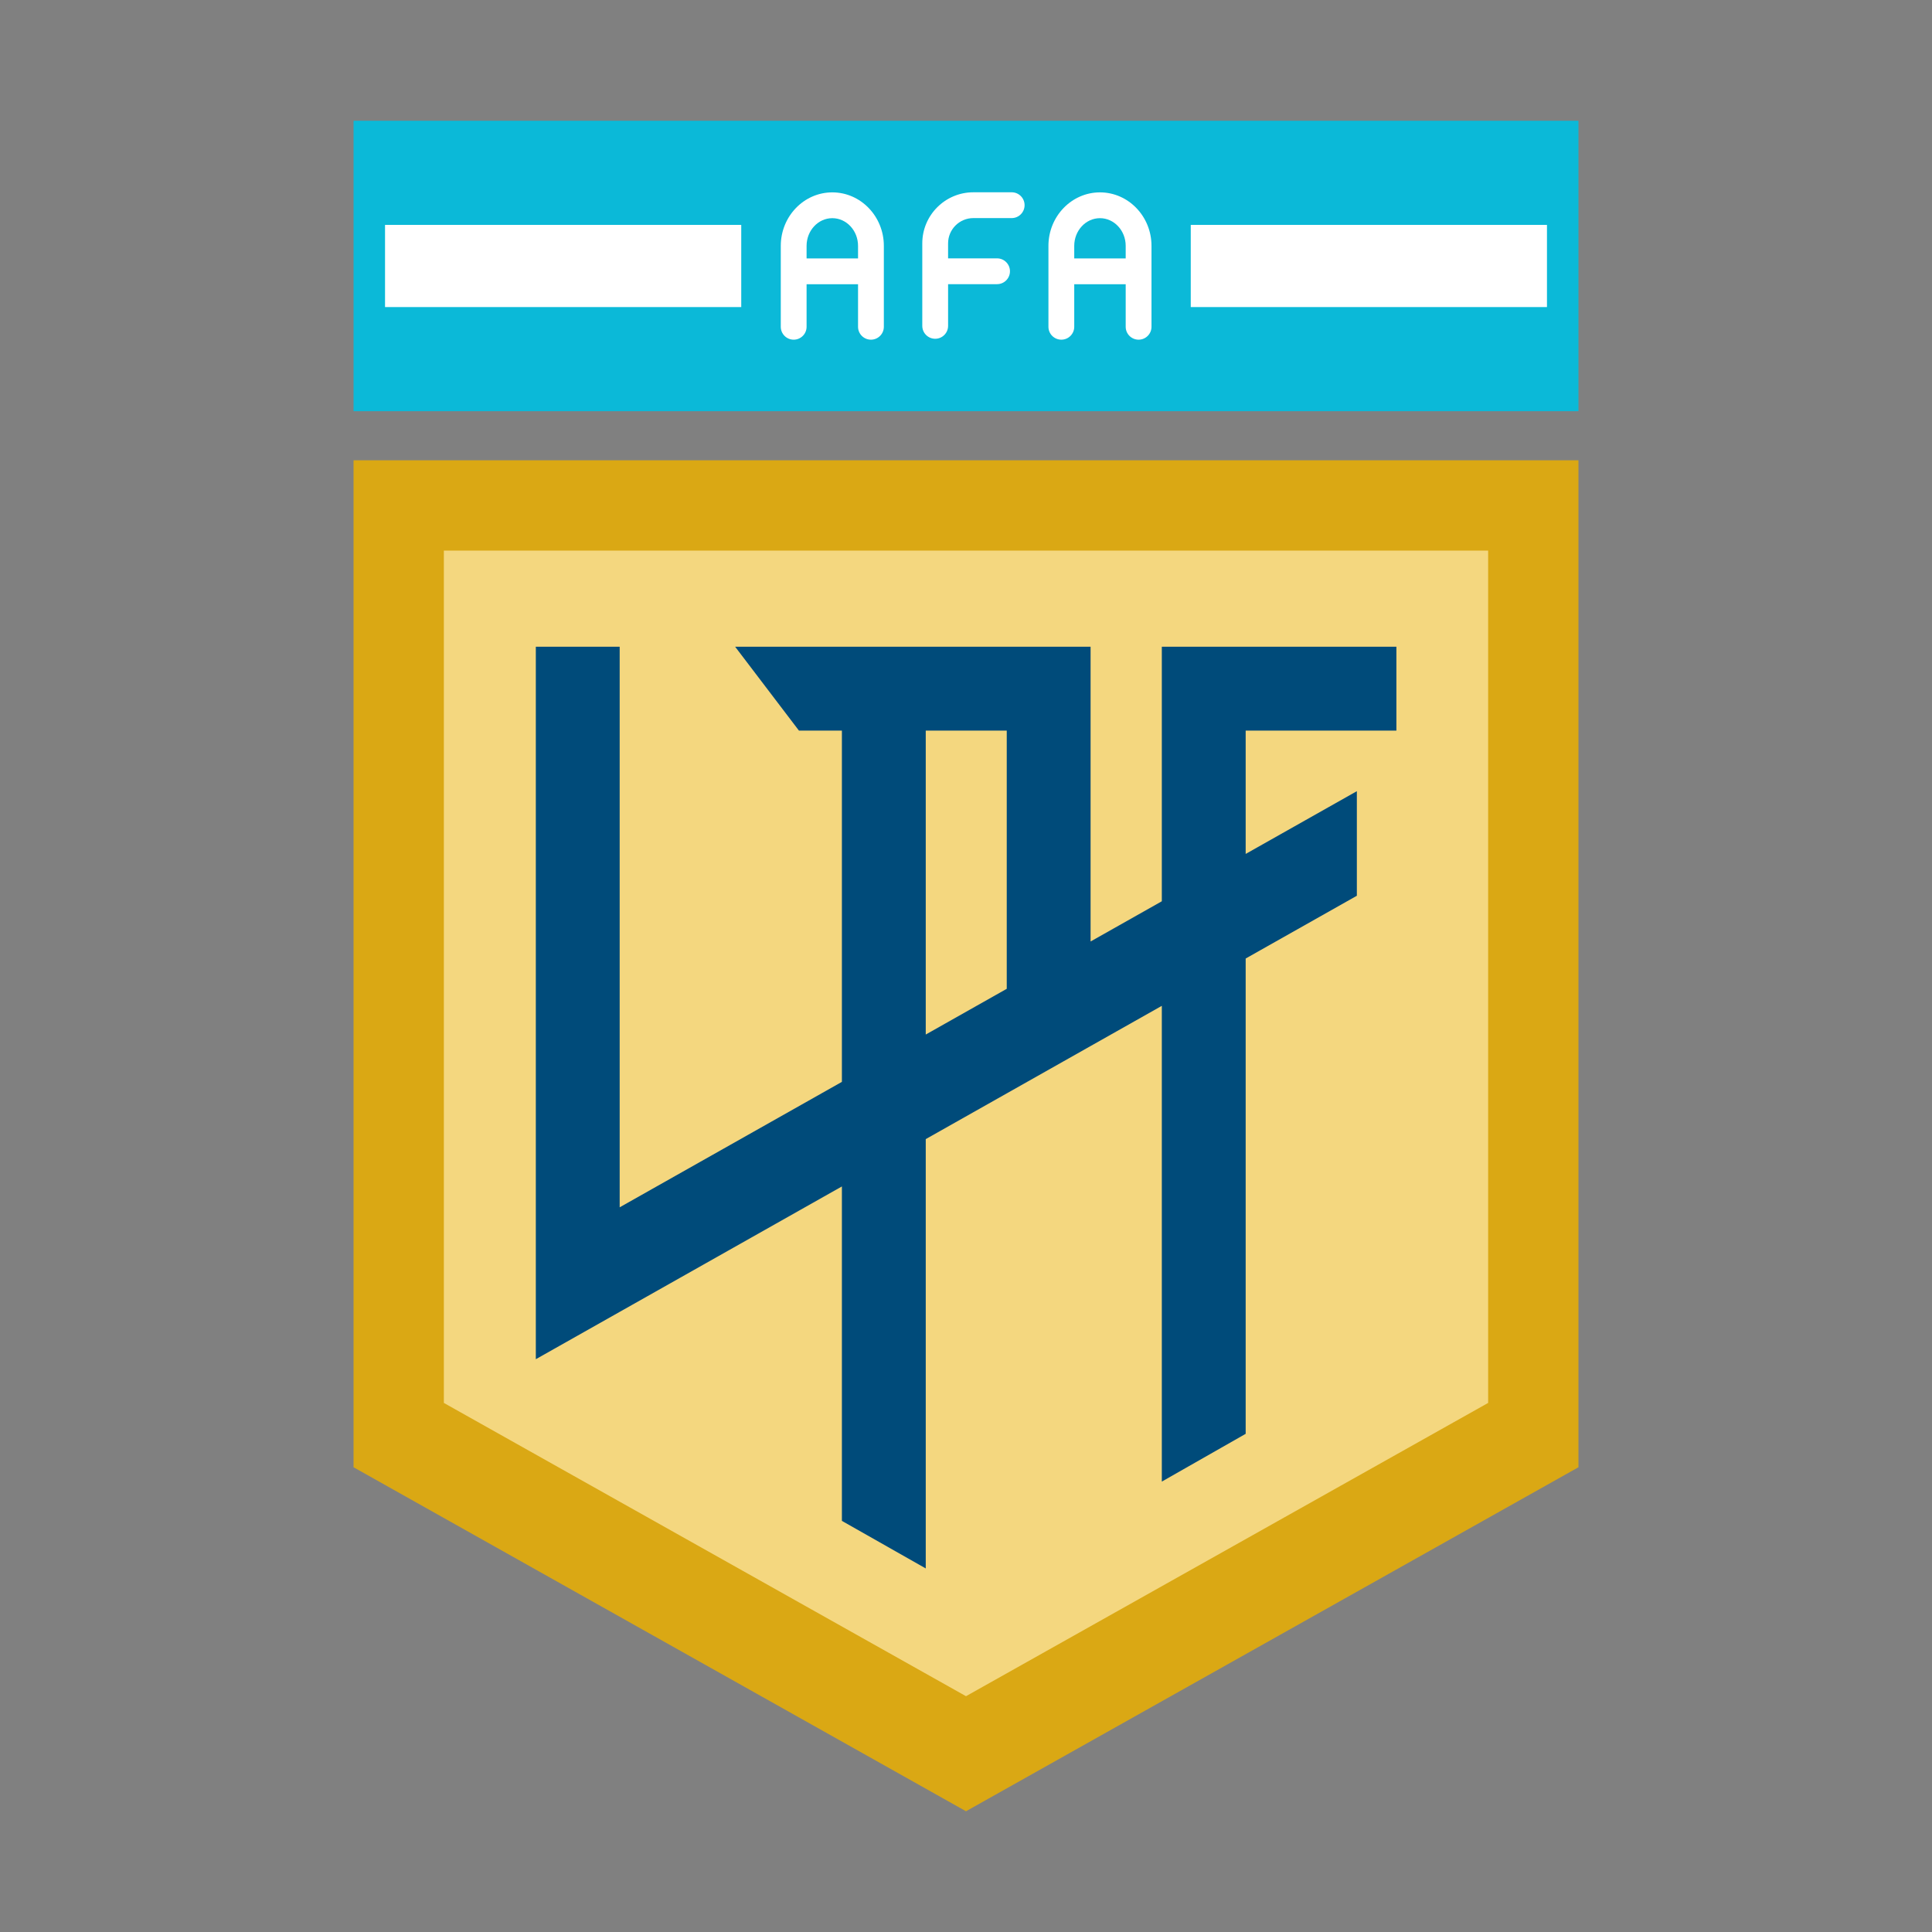 <?xml version="1.0" encoding="utf-8"?>
<!-- Created by @FCLOGO 2025-2-8 GMT+8 16:02:47 . https://fclogo.top/ -->
<!-- FOR PERSONAL USE ONLY NOT FOR COMMERCIAL USE -->
<svg version="1.1" xmlns="http://www.w3.org/2000/svg" xmlns:xlink="http://www.w3.org/1999/xlink" x="0px" y="0px"
	 viewBox="0 0 800 800" style="enable-background:new 0 0 800 800;" xml:space="preserve">
<rect x="0" y="0" width="800" height="800" fill="#808080" stroke="none"/>
<g>
	<g>
		<polygon style="fill:#DAA814;" points="400,190.584 146.396,190.584 146.396,607.558 400,750 653.604,607.558 
			653.604,190.584 		"/>
		<polygon style="fill:#F4D77F;" points="183.794,580.921 183.794,227.982 616.206,227.982 616.206,580.921 
			400,702.357 		"/>
		<g>
			<path style="fill:#004B7A;" d="M561.844,327.61l-46.038,25.986v-51.075h62.414v-34.721h-97.135v105.398l-29.497,16.651
				V267.8H304.41l26.41,34.721h17.792v145.456l-92.018,51.942V267.8h-34.721v295.019l34.721-19.596
				l92.018-51.942v138.481l34.721,19.693V471.68l33.54-18.931l34.715-19.602l29.497-16.651v196.999l34.721-19.776
				V396.901l46.038-25.988V327.61z M416.873,409.445l-33.54,18.937V302.521h33.54V409.445z"/>
		</g>
	</g>
	<g>
		<rect x="146.396" y="50" style="fill:#0BB9D8;" width="507.209" height="120.272"/>
		<g>
			<rect x="159.436" y="93.122" style="fill:#FFFFFF;" width="147.496" height="34.027"/>
			<rect x="493.068" y="93.122" style="fill:#FFFFFF;" width="147.496" height="34.027"/>
		</g>
		<g>
			<path style="fill:#FFFFFF;" d="M344.643,79.656c-11.766,0-21.338,9.937-21.338,22.151v33.502
				c0,2.951,2.392,5.343,5.343,5.343s5.343-2.392,5.343-5.343v-17.609h21.306v17.609
				c0,2.951,2.392,5.343,5.343,5.343c2.951,0,5.343-2.392,5.343-5.343v-33.502
				C365.981,89.593,356.409,79.656,344.643,79.656z M333.99,107.014v-5.207c0-6.322,4.779-11.466,10.653-11.466
				c5.874,0,10.653,5.144,10.653,11.466v5.207H333.99z"/>
			<path style="fill:#FFFFFF;" d="M455.473,79.656c-11.766,0-21.338,9.937-21.338,22.151v33.502
				c0,2.951,2.392,5.343,5.343,5.343c2.951,0,5.343-2.392,5.343-5.343v-17.609h21.306v17.609
				c0,2.951,2.392,5.343,5.343,5.343c2.951,0,5.343-2.392,5.343-5.343v-33.502
				C476.811,89.593,467.239,79.656,455.473,79.656z M444.82,107.014v-5.207c0-6.322,4.779-11.466,10.653-11.466
				c5.874,0,10.653,5.144,10.653,11.466v5.207H444.82z"/>
			<path style="fill:#FFFFFF;" d="M418.916,79.621h-15.874c-11.659,0-21.144,9.485-21.144,21.144v34.168
				c0,2.951,2.392,5.343,5.343,5.343c2.951,0,5.343-2.392,5.343-5.343v-17.267h20.277
				c2.951,0,5.343-2.392,5.343-5.343c0-2.951-2.392-5.343-5.343-5.343H392.583v-6.215
				c0-5.767,4.692-10.459,10.459-10.459h15.874c2.951,0,5.343-2.392,5.343-5.343S421.866,79.621,418.916,79.621z"/>
		</g>
	</g>
</g>
<g>
</g>
<g>
</g>
<g>
</g>
<g>
</g>
<g>
</g>
<g>
</g>
<g>
</g>
<g>
</g>
<g>
</g>
<g>
</g>
<g>
</g>
<g>
</g>
<g>
</g>
<g>
</g>
<g>
</g>
</svg>
